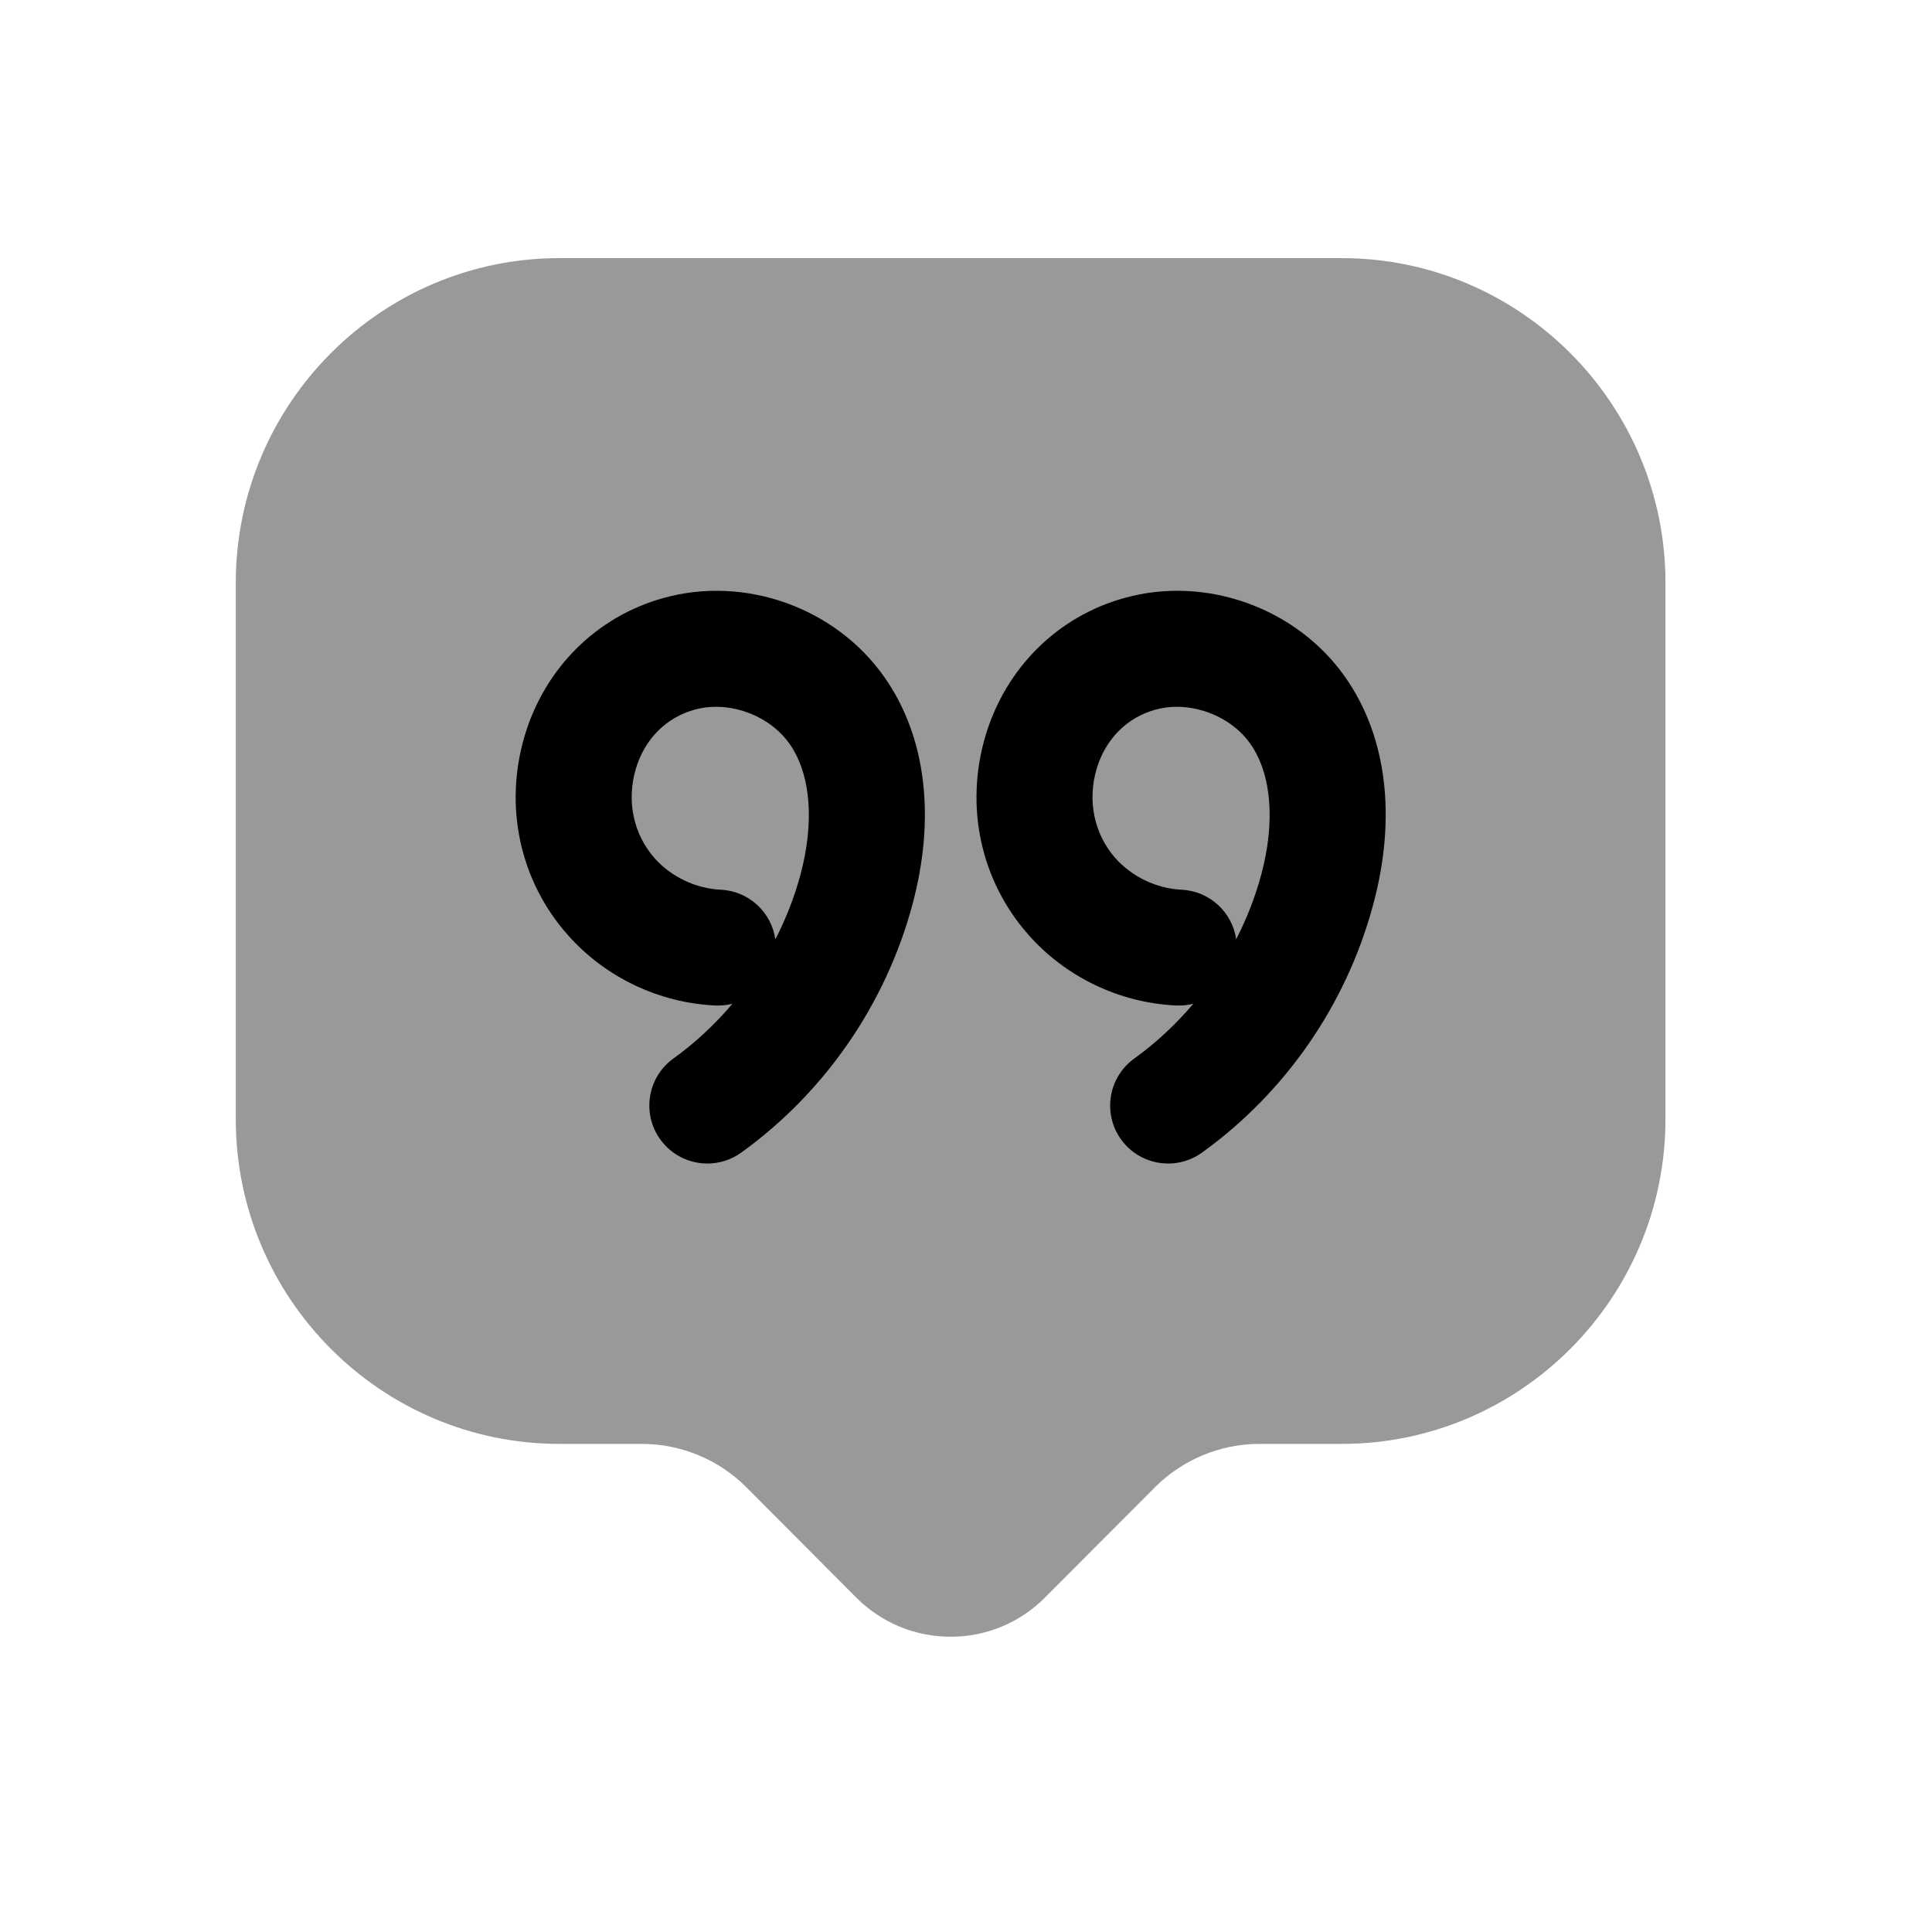 <svg width="25" height="25" viewBox="0 0 25 25" fill="none" xmlns="http://www.w3.org/2000/svg">
<path opacity="0.4" fill-rule="evenodd" clip-rule="evenodd" d="M17.362 3.34H7.24C4.93 3.34 3.051 5.225 3.051 7.542V14.481C3.051 16.799 4.93 18.684 7.24 18.684H8.309C8.811 18.684 9.303 18.888 9.657 19.244L11.078 20.671C11.406 20.999 11.84 21.179 12.301 21.179H12.302C12.763 21.179 13.197 20.999 13.523 20.671L14.945 19.245C15.3 18.888 15.792 18.684 16.294 18.684H17.362C19.671 18.684 21.551 16.799 21.551 14.481V7.542C21.551 5.225 19.671 3.34 17.362 3.34Z" fill="black"/>
<path fill-rule="evenodd" clip-rule="evenodd" d="M15.553 14.915C16.632 14.139 17.417 13.005 17.765 11.72C18.075 10.582 17.948 9.532 17.407 8.762C16.778 7.865 15.603 7.443 14.549 7.738C13.684 7.977 13.012 8.645 12.751 9.525C12.482 10.436 12.69 11.398 13.308 12.096C13.791 12.644 14.488 12.977 15.218 13.011C15.294 13.014 15.369 13.007 15.441 12.989C15.215 13.256 14.958 13.495 14.678 13.697C14.341 13.939 14.265 14.408 14.506 14.744C14.653 14.948 14.883 15.056 15.117 15.056C15.268 15.056 15.421 15.01 15.553 14.915ZM9.591 14.915C10.668 14.139 11.454 13.004 11.803 11.719C12.112 10.58 11.984 9.53 11.444 8.762C10.815 7.865 9.642 7.443 8.586 7.738C7.721 7.977 7.049 8.645 6.788 9.525C6.519 10.436 6.727 11.398 7.345 12.096C7.828 12.644 8.525 12.977 9.255 13.011C9.328 13.014 9.407 13.007 9.477 12.989C9.251 13.256 8.995 13.495 8.714 13.697C8.378 13.939 8.302 14.408 8.544 14.744C8.691 14.948 8.92 15.056 9.154 15.056C9.305 15.056 9.458 15.01 9.591 14.915ZM8.988 9.183C9.078 9.158 9.17 9.146 9.265 9.146C9.631 9.146 10.007 9.327 10.216 9.624C10.492 10.016 10.542 10.636 10.356 11.326C10.279 11.611 10.169 11.89 10.033 12.155C9.983 11.805 9.691 11.53 9.326 11.513C9.002 11.498 8.683 11.345 8.469 11.103C8.196 10.793 8.105 10.363 8.227 9.95C8.341 9.565 8.618 9.285 8.988 9.183ZM14.951 9.183C15.041 9.158 15.134 9.146 15.228 9.146C15.594 9.146 15.97 9.327 16.179 9.624C16.455 10.017 16.505 10.637 16.318 11.327C16.241 11.612 16.131 11.89 15.996 12.154C15.946 11.805 15.654 11.53 15.289 11.513C14.965 11.498 14.646 11.345 14.432 11.103C14.159 10.793 14.068 10.363 14.19 9.95C14.304 9.565 14.581 9.285 14.951 9.183Z" fill="black"/>
</svg>